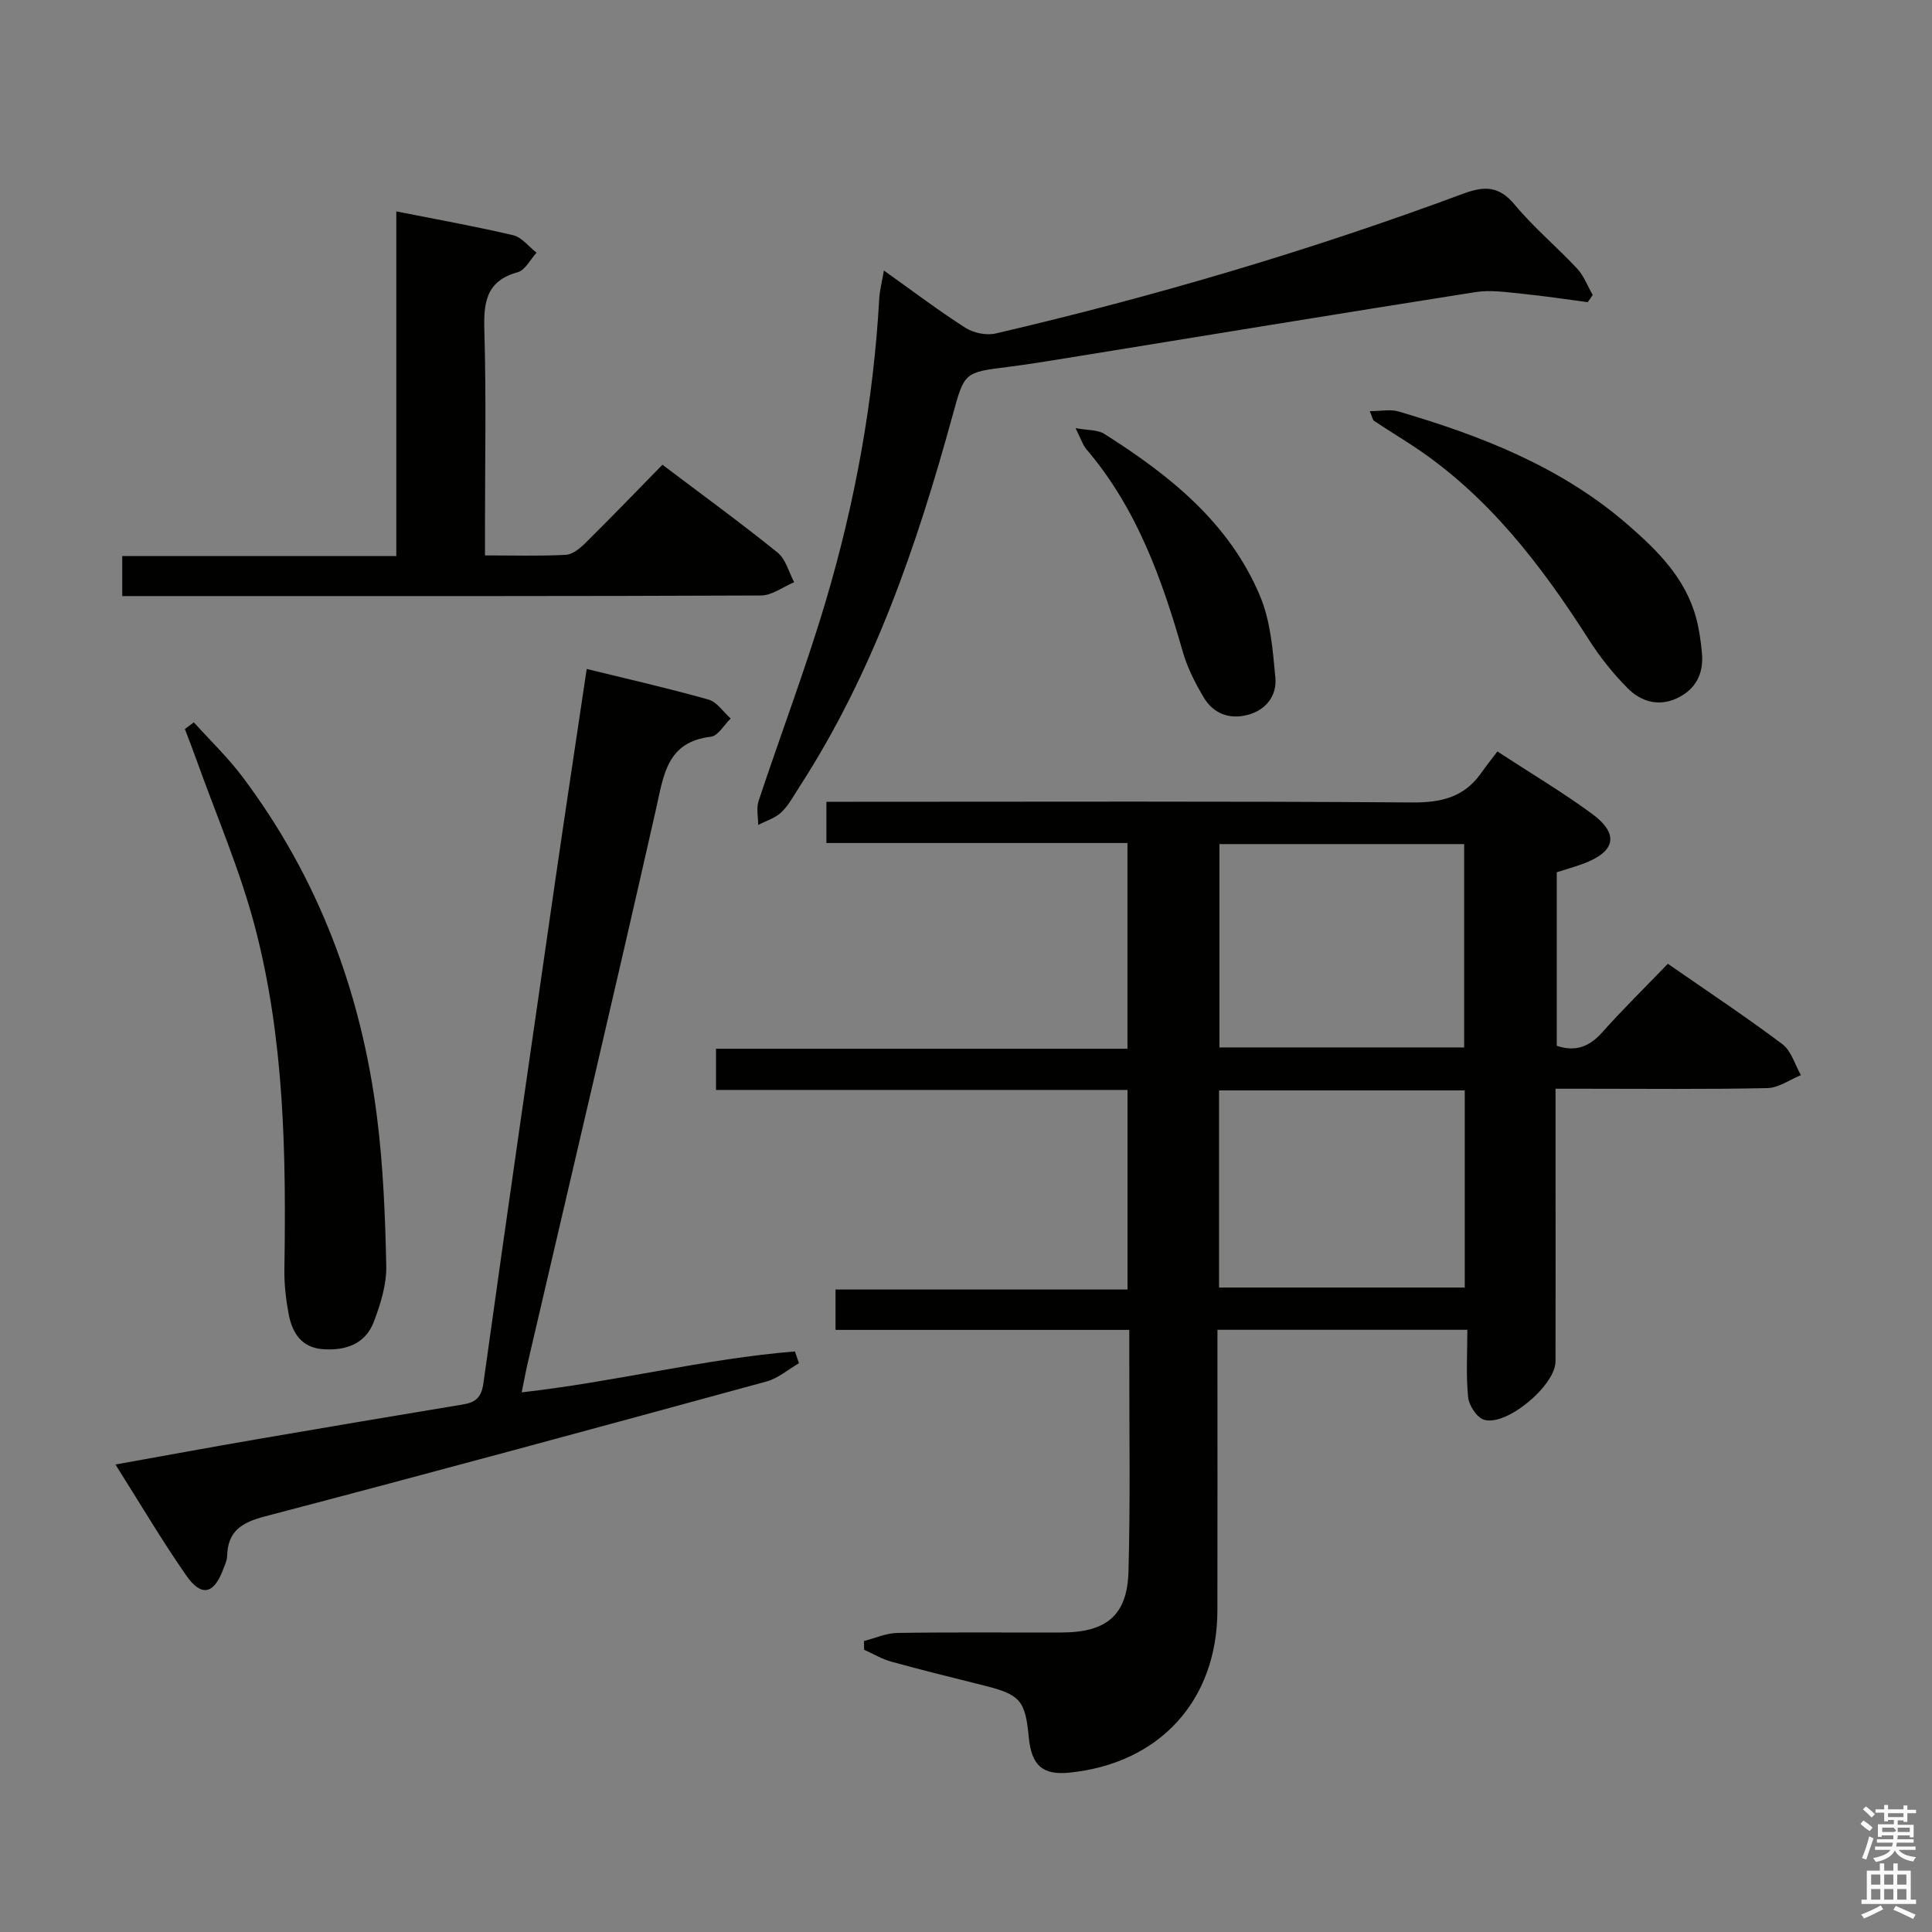 <svg enable-background="new 0 0 400 400" viewBox="0 0 400 400" xmlns="http://www.w3.org/2000/svg"><rect x="0" y="0" width="400" height="400" fill="#808080" stroke="none"/><path d="m385.2 377.6.6-.7c.6.4 1.3.9 1.9 1.5l-.6.7c-.8-.5-1.4-1-1.9-1.5zm.3 7.1c.6-1.4 1.1-2.9 1.5-4.5.3.1.6.3.9.4-.5 1.4-1 2.9-1.5 4.4zm.2-10.1.6-.6c.7.5 1.3 1.1 1.9 1.6l-.7.7c-.6-.6-1.2-1.2-1.8-1.7zm8.4-.8h.8v.9h1.8v.7h-1.8v1.8h-.8v-.3h-1.2v.9h3.3v2.6h-.8v-.4h-2.5c0 .3 0 .6-.1.8h3.4v.7h-3.5c0 .3-.1.6-.1.8h4v.7h-3.5c.7.9 1.9 1.3 3.6 1.5-.2.2-.4.5-.6.9-1.9-.3-3.2-1.1-3.8-2.3-.5 1.1-1.8 2-3.9 2.4-.2-.3-.4-.5-.6-.8 1.9-.4 3.1-.9 3.6-1.7h-3.2v-.7h3.5c.1-.2.1-.5.2-.8h-3.3v-.7h3.4c0-.2 0-.5 0-.8h-2.4v.3h-.8v-2.6h3.3v-.9h-1.2v.3h-.8v-1.8h-1.8v-.7h1.8v-.9h.8v.9h3.2zm-4.4 5.5h2.4c1-.3 0-.6 0-.9h-2.4zm1.2-3.1h3.2v-.8h-3.2zm4.4 2.2h-2.4v.9h2.5v-.9z" fill="#fafafb"/><path d="m389.2 385.8h.9v1.5h1.9v-1.5h.9v1.5h2.7v6h1.1v.9h-11.3v-.9h1.1v-6h2.7zm.2 8.7.5.8c-1.2.6-2.5 1.3-4 1.9-.2-.3-.3-.6-.6-.8 1.6-.6 3-1.3 4.1-1.9zm-2-4.3h1.9v-2.1h-1.9zm0 3.1h1.9v-2.2h-1.9zm2.7-3.1h1.9v-2.1h-1.9zm0 3.1h1.9v-2.2h-1.9zm2.4 1.3c1.4.6 2.7 1.2 4.1 1.8l-.5.9c-1.5-.7-2.8-1.4-4.1-1.9zm2.2-6.5h-1.9v2.1h1.9zm-1.9 5.2h1.9v-2.2h-1.9z" fill="#fafafb"/><g fill="#010100"><path d="m171.1 174.54c0-3.23 0-5.52 0-8.54h5.84c38.49 0 76.98-.14 115.47.14 5.99.04 10.69-1.08 14.2-6.03 1.06-1.5 2.2-2.93 3.41-4.53 7.1 4.64 13.55 8.47 19.56 12.89 5.66 4.15 4.94 7.78-1.59 10.28-1.83.7-3.73 1.21-5.68 1.84v35.93c3.97 1.32 6.78.16 9.4-2.77 4.32-4.84 8.96-9.39 13.6-14.21 8.25 5.73 16.15 10.96 23.72 16.65 1.84 1.38 2.58 4.23 3.83 6.41-2.32.94-4.62 2.63-6.96 2.68-12.66.27-25.32.13-37.99.13-1.79 0-3.58 0-5.85 0v18.99c0 12.5.03 24.99-.01 37.49-.02 4.96-10.17 13.48-14.8 12.05-1.49-.46-3.12-2.96-3.29-4.67-.46-4.57-.16-9.21-.16-13.95-17.66 0-34.42 0-51.74 0v5.59c0 17.5.02 34.99-.01 52.49-.03 18.68-12 31.75-30.7 33.61-5.48.54-7.79-1.48-8.35-7.32-.73-7.65-1.77-8.84-9.23-10.71-6.42-1.61-12.85-3.19-19.23-4.95-1.96-.54-3.76-1.63-5.64-2.47-.01-.6-.02-1.21-.03-1.81 2.32-.58 4.64-1.64 6.97-1.67 11.33-.18 22.66-.05 33.99-.09 9.26-.03 13.56-3.56 13.81-12.61.4-14.48.15-28.99.17-43.48 0-1.99 0-3.97 0-6.56-20.31 0-40.36 0-60.82 0 0-2.97 0-5.36 0-8.36h60.45c0-13.99 0-27.39 0-41.32-28.26 0-56.52 0-85.2 0 0-3.04 0-5.57 0-8.53h85.19c0-14.28 0-28.16 0-42.59-20.67 0-41.26 0-62.33 0zm132.04 42.32c0-14.36 0-28.23 0-42.1-17.21 0-33.97 0-50.67 0v42.1zm.12 8.9c-17.32 0-34.08 0-50.87 0v40.81h50.87c0-13.65 0-27.05 0-40.81z"/><path d="m108.01 288.27c19.38-2.17 37.78-6.94 56.57-8.47.28.81.56 1.63.84 2.44-2.23 1.29-4.31 3.12-6.72 3.78-34.56 9.44-69.14 18.84-103.8 27.92-4.8 1.26-7.74 3-7.87 8.2-.02.96-.5 1.92-.85 2.85-1.92 5.08-4.49 5.69-7.63 1.18-5.02-7.21-9.49-14.8-14.65-22.96 10.23-1.83 19.75-3.59 29.29-5.23 14.22-2.45 28.46-4.85 42.7-7.21 2.61-.43 3.79-1.46 4.2-4.42 4.85-34.85 9.9-69.68 14.94-104.51 2.07-14.27 4.24-28.53 6.44-43.34 8.58 2.11 16.96 4.01 25.22 6.34 1.76.5 3.07 2.57 4.59 3.92-1.36 1.31-2.6 3.59-4.1 3.77-9.09 1.08-9.75 7.83-11.32 14.81-8.59 38-17.55 75.91-26.37 113.86-.51 2.08-.89 4.2-1.48 7.07z"/><path d="m183 56.01c6.05 4.3 11.33 8.32 16.9 11.87 1.68 1.07 4.34 1.61 6.26 1.16 32.84-7.65 65.13-17.18 96.73-28.92 4.44-1.65 7.46-1.66 10.72 2.27 3.92 4.72 8.71 8.71 12.91 13.21 1.41 1.51 2.18 3.63 3.24 5.47-.34.5-.69.99-1.03 1.49-4.53-.59-9.04-1.29-13.58-1.74-3.22-.32-6.56-.84-9.69-.34-28.35 4.46-56.67 9.13-85 13.72-3.93.64-7.86 1.27-11.81 1.77-9 1.13-8.98 1.11-11.4 9.94-7.4 26.98-16.4 53.3-31.74 77-1.17 1.81-2.22 3.81-3.75 5.27-1.27 1.21-3.17 1.77-4.79 2.62.01-1.65-.41-3.45.08-4.94 4.59-13.85 9.79-27.51 13.94-41.49 6.05-20.39 9.85-41.27 11.05-62.56.08-1.61.52-3.22.96-5.8z"/><path d="m82.05 115.12c0-24.24 0-47.54 0-71.35 8.35 1.66 16.32 3.08 24.19 4.93 1.8.43 3.24 2.37 4.85 3.62-1.29 1.39-2.35 3.61-3.9 4.04-6.58 1.81-7.08 6.27-6.91 12.1.4 13.49.13 27 .13 40.5v6.03c5.89 0 11.33.17 16.74-.12 1.4-.07 2.94-1.35 4.05-2.44 5.31-5.26 10.5-10.64 15.95-16.21 8.31 6.28 16.23 12.04 23.85 18.19 1.69 1.36 2.31 4.05 3.42 6.13-2.29.96-4.58 2.74-6.88 2.75-38.83.17-77.67.12-116.5.12-5.14 0-10.28 0-15.73 0 0-2.84 0-5.27 0-8.28 18.63-.01 37.35-.01 56.74-.01z"/><path d="m40.13 149.55c3.37 3.74 7.04 7.26 10.05 11.26 15.74 20.92 24.63 44.67 27.88 70.5 1.28 10.19 1.7 20.52 1.91 30.8.08 3.84-1.18 7.86-2.56 11.52-1.76 4.65-5.88 6.06-10.6 5.7-4.42-.34-6.32-3.41-7.04-7.24-.58-3.07-.94-6.24-.89-9.35.37-23.82-.01-47.65-6.09-70.82-3.1-11.81-8.02-23.14-12.14-34.68-.75-2.11-1.58-4.2-2.37-6.3.61-.46 1.23-.93 1.85-1.39z"/><path d="m283.6 85.12c2.36 0 4.26-.42 5.9.06 17.15 5.03 33.66 11.45 47.42 23.37 6.19 5.37 12.01 11.09 14.24 19.36.64 2.38.99 4.87 1.21 7.33.39 4.24-1.3 7.53-5.21 9.34-3.77 1.75-7.4.68-10.11-2.03-3.02-3.03-5.76-6.45-8.06-10.06-9.91-15.52-20.94-29.98-36.59-40.26-2.62-1.72-5.3-3.35-7.9-5.09-.33-.22-.39-.83-.9-2.02z"/><path d="m222.68 88.64c2.61.48 4.57.32 5.9 1.16 13.53 8.55 25.94 18.41 32.31 33.63 2.17 5.17 2.63 11.18 3.16 16.87.35 3.75-1.95 6.73-5.78 7.72-3.76.98-7.07-.29-9.05-3.62-1.76-2.96-3.38-6.13-4.32-9.41-4.32-15.11-9.54-29.74-19.95-41.95-.8-.94-1.18-2.26-2.27-4.4z"/></g></svg>